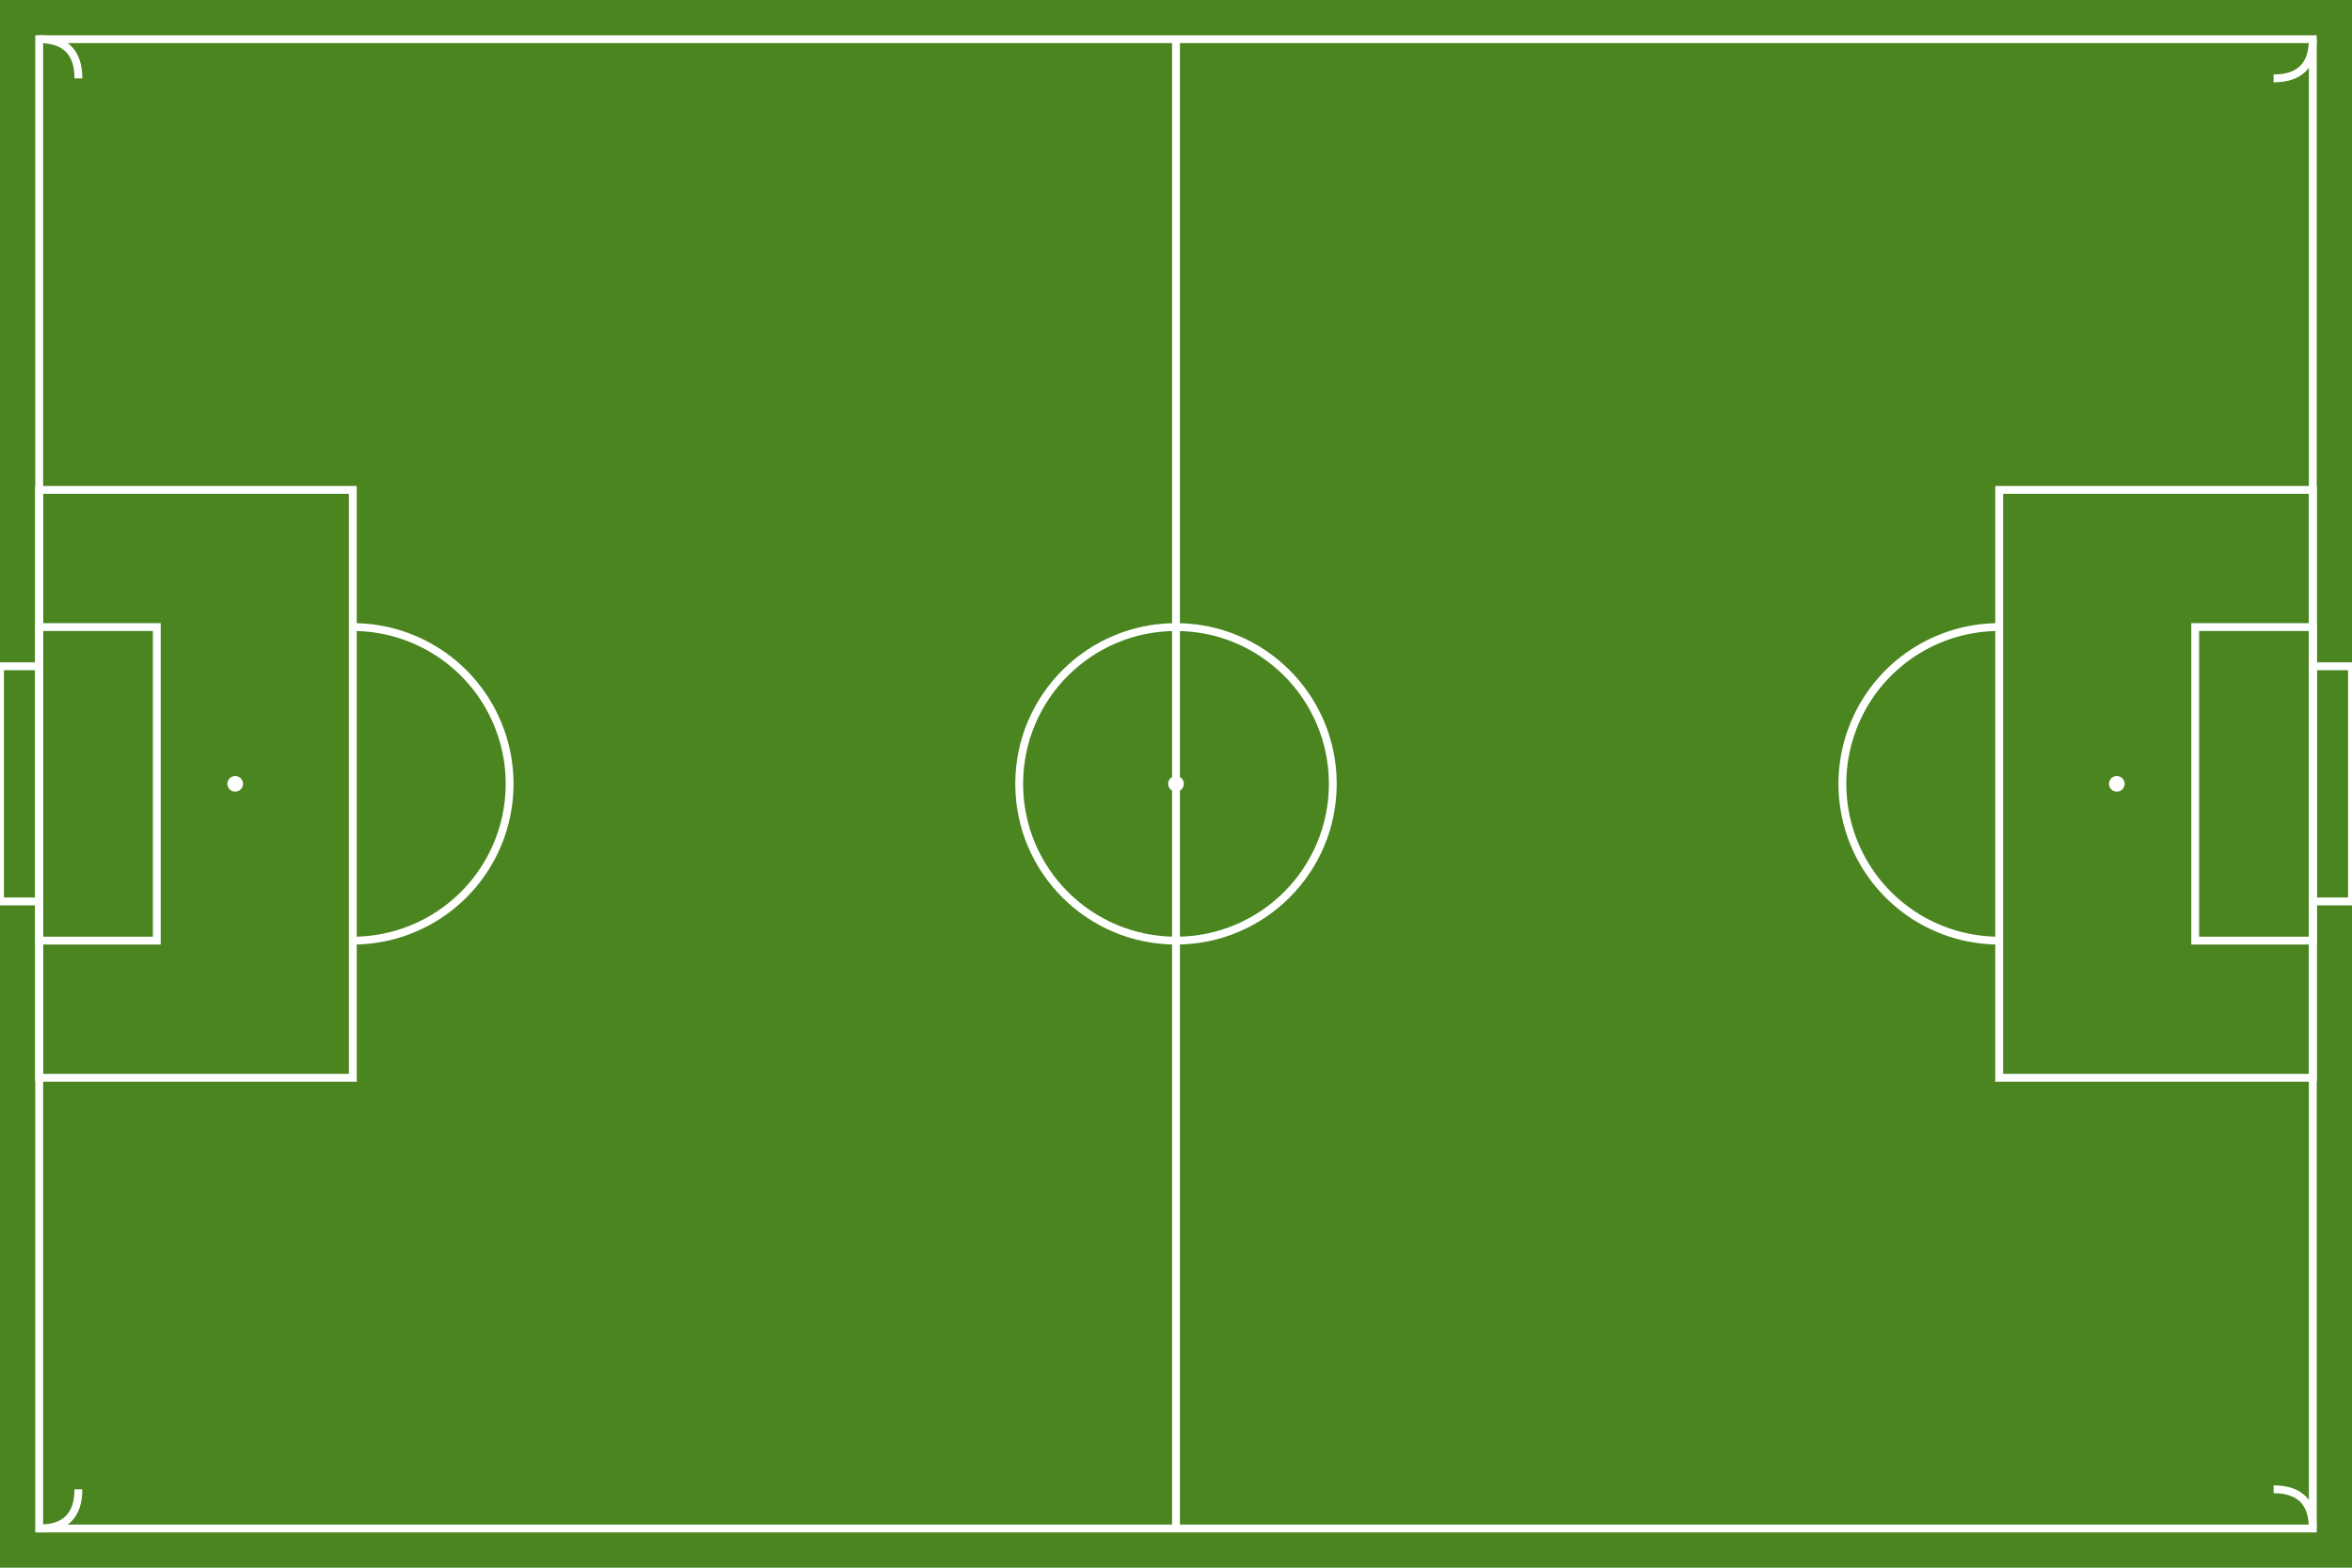 <?xml version="1.0" encoding="UTF-8" standalone="no"?>
<svg width="600" height="400" viewBox="0 0 600 400" xmlns="http://www.w3.org/2000/svg">
  <!-- Pitch background -->
  <rect x="0" y="0" width="600" height="400" fill="#4a8520" />
  
  <!-- Field outline -->
  <rect x="10" y="10" width="580" height="380" fill="none" stroke="white" stroke-width="2" />
  
  <!-- Center line -->
  <line x1="300" y1="10" x2="300" y2="390" stroke="white" stroke-width="2" />
  
  <!-- Center circle -->
  <circle cx="300" cy="200" r="40" fill="none" stroke="white" stroke-width="2" />
  <circle cx="300" cy="200" r="2" fill="white" />
  
  <!-- Penalty areas -->
  <!-- Left penalty area -->
  <rect x="10" y="125" width="80" height="150" fill="none" stroke="white" stroke-width="2" />
  
  <!-- Right penalty area -->
  <rect x="510" y="125" width="80" height="150" fill="none" stroke="white" stroke-width="2" />
  
  <!-- Goal areas -->
  <!-- Left goal area -->
  <rect x="10" y="160" width="30" height="80" fill="none" stroke="white" stroke-width="2" />
  
  <!-- Right goal area -->
  <rect x="560" y="160" width="30" height="80" fill="none" stroke="white" stroke-width="2" />
  
  <!-- Corner arcs -->
  <path d="M10,10 Q20,10 20,20" fill="none" stroke="white" stroke-width="2" />
  <path d="M590,10 Q590,20 580,20" fill="none" stroke="white" stroke-width="2" />
  <path d="M10,390 Q20,390 20,380" fill="none" stroke="white" stroke-width="2" />
  <path d="M590,390 Q590,380 580,380" fill="none" stroke="white" stroke-width="2" />
  
  <!-- Penalty spots -->
  <circle cx="60" cy="200" r="2" fill="white" />
  <circle cx="540" cy="200" r="2" fill="white" />
  
  <!-- Penalty arcs -->
  <path d="M 90,160 A 40,40 0 0 1 90,240" fill="none" stroke="white" stroke-width="2" />
  <path d="M 510,160 A 40,40 0 0 0 510,240" fill="none" stroke="white" stroke-width="2" />
  
  <!-- Goals (optional) -->
  <rect x="0" y="170" width="10" height="60" fill="none" stroke="white" stroke-width="2" />
  <rect x="590" y="170" width="10" height="60" fill="none" stroke="white" stroke-width="2" />
</svg>